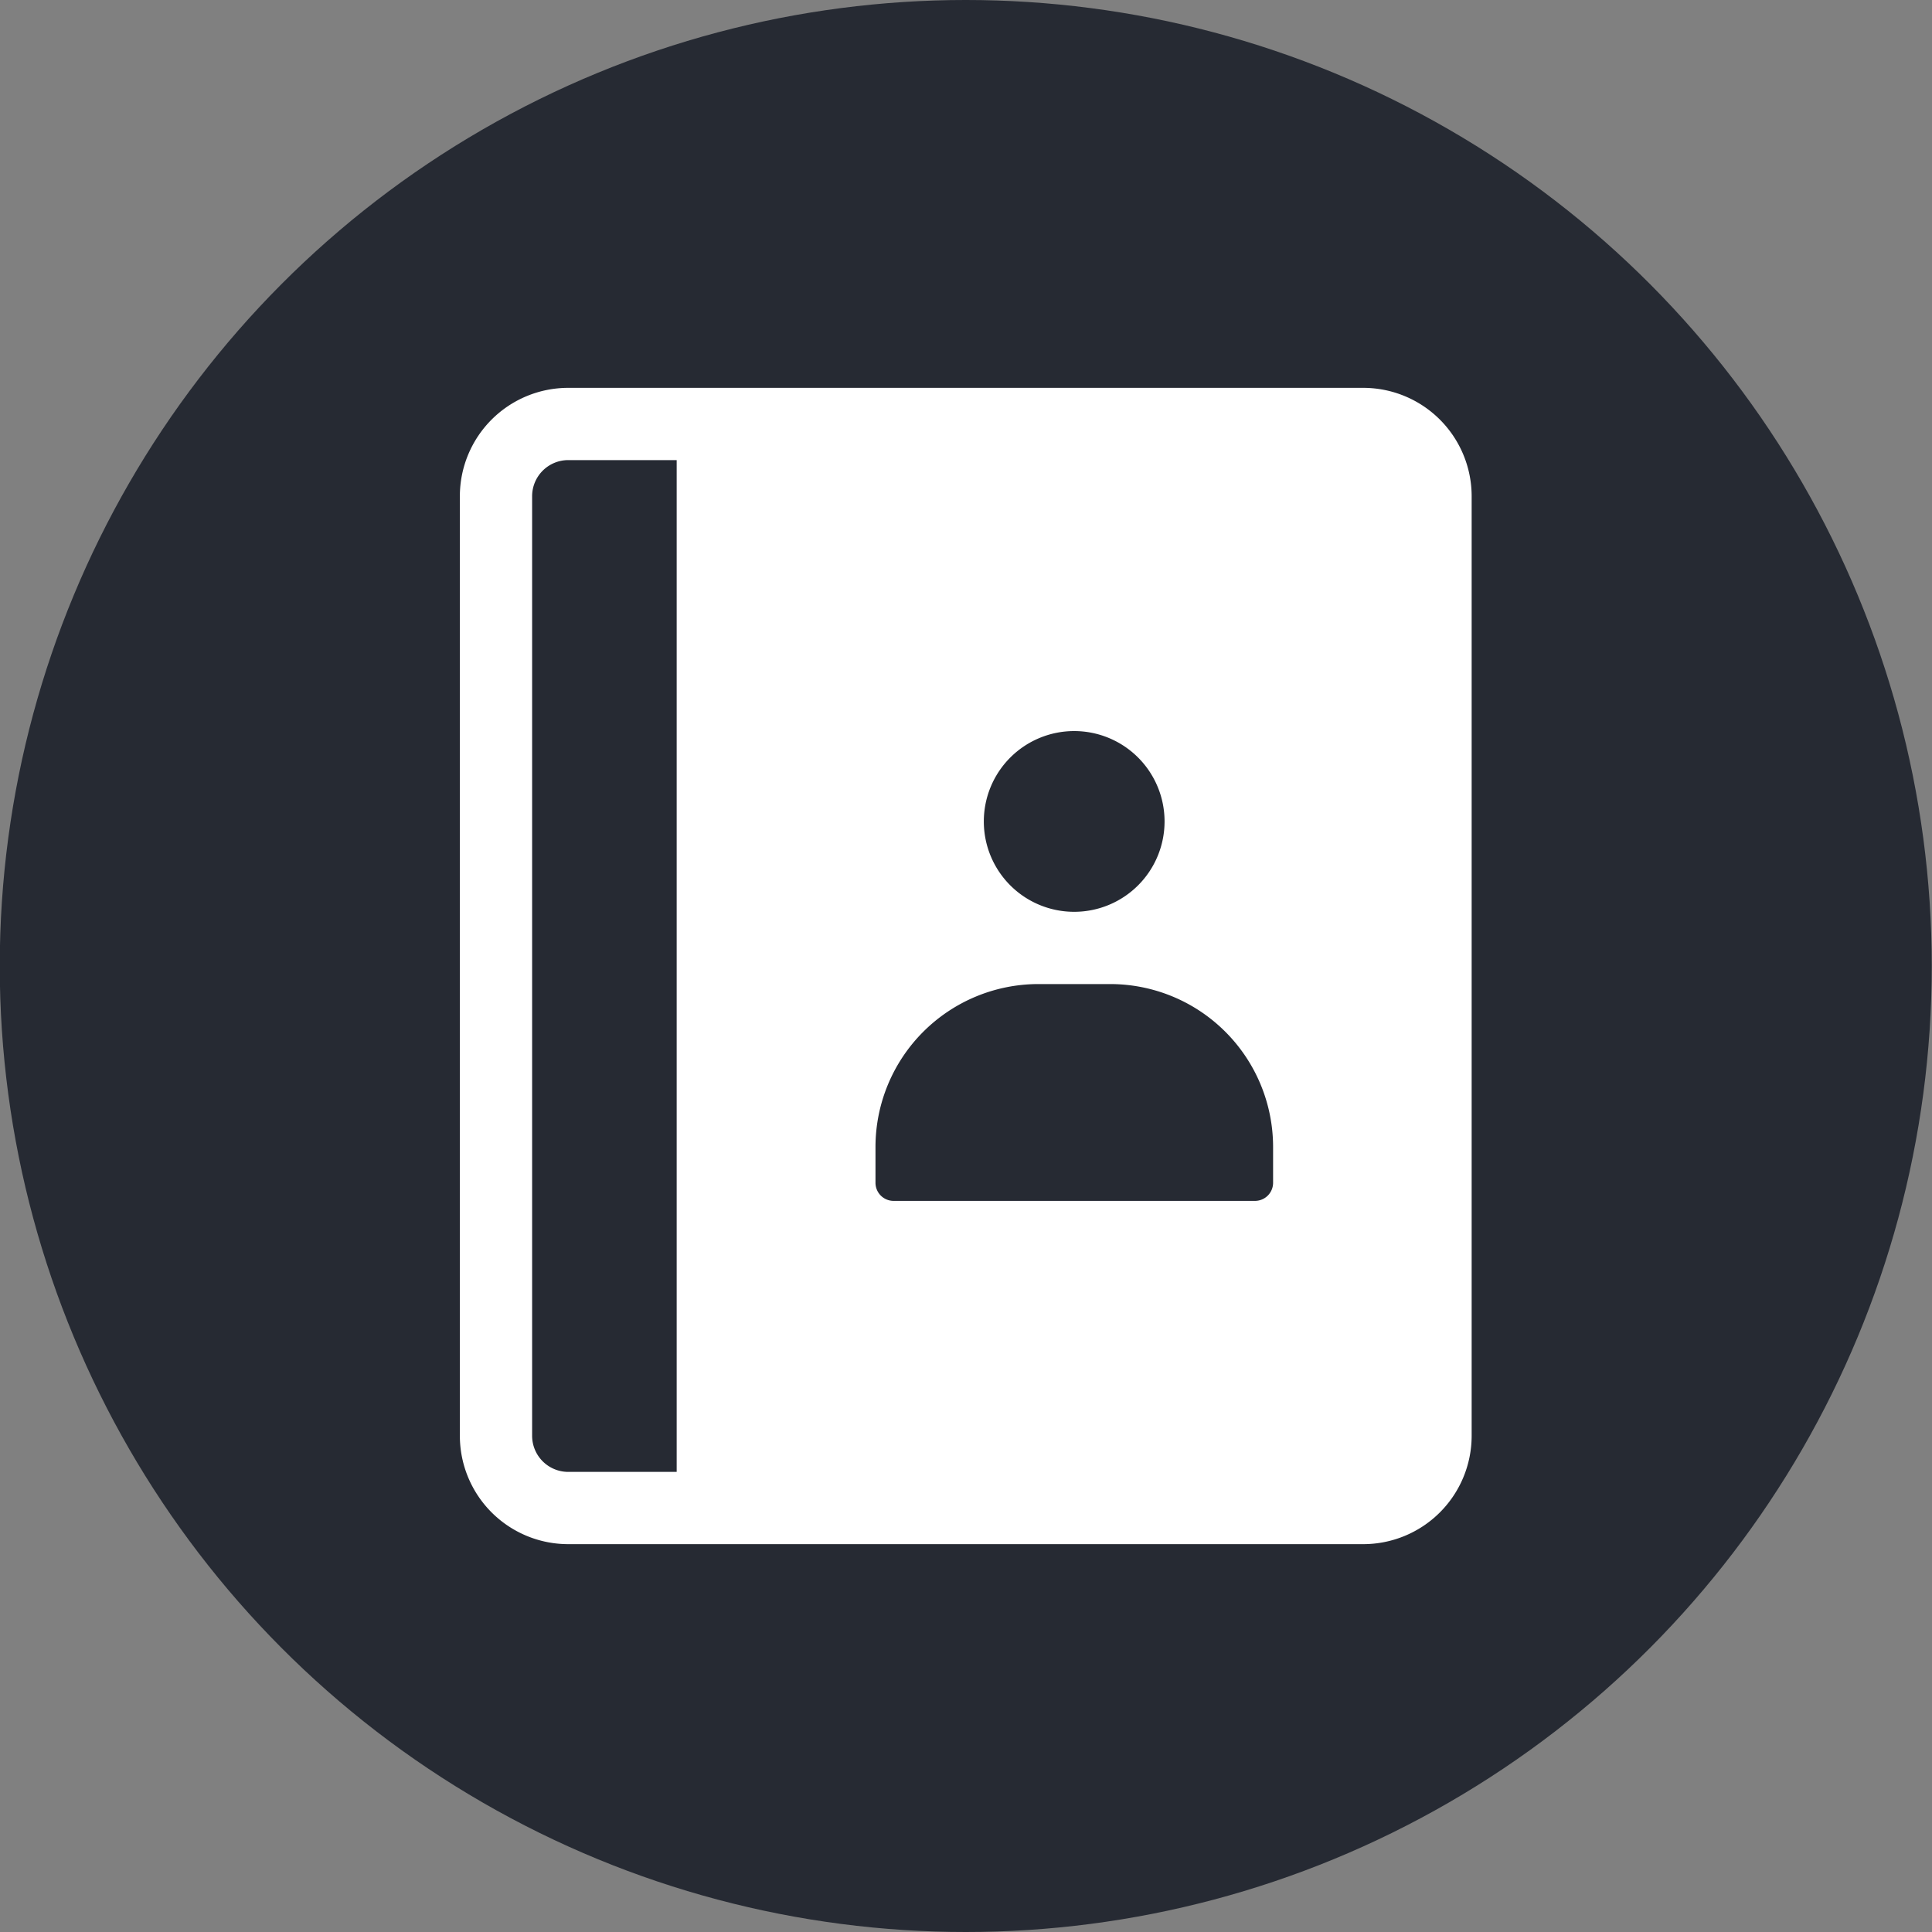<svg id="Layer_1" data-name="Layer 1" xmlns="http://www.w3.org/2000/svg" viewBox="0 0 400 400"><rect x="0" y="0" width="400" height="400" fill="#808080" stroke="none"/><defs><style>.cls-1{fill:#262a33;}.cls-2{fill:#fff;}</style></defs><title>Artboard 3 copy 2</title><circle class="cls-1" cx="199.95" cy="200" r="200"/><path class="cls-2" d="M282.24,80.3H117.65a22.44,22.44,0,0,0-22.44,22.44V297.26a22.44,22.44,0,0,0,22.44,22.44H282.24a22.45,22.45,0,0,0,22.45-22.44h0V102.74A22.45,22.45,0,0,0,282.24,80.3ZM214.91,203.74h15a33.74,33.74,0,0,1,33.67,33.67v7.48a3.75,3.75,0,0,1-3.74,3.74H185a3.75,3.75,0,0,1-3.74-3.74v-7.48A33.75,33.75,0,0,1,214.91,203.74Zm-11.22-33.67a18.71,18.71,0,1,1,18.7,18.71A18.7,18.7,0,0,1,203.69,170.07ZM110.17,297.26V102.74a7.48,7.48,0,0,1,7.48-7.48H140.1V304.74H117.65A7.48,7.48,0,0,1,110.17,297.26Z"/></svg>